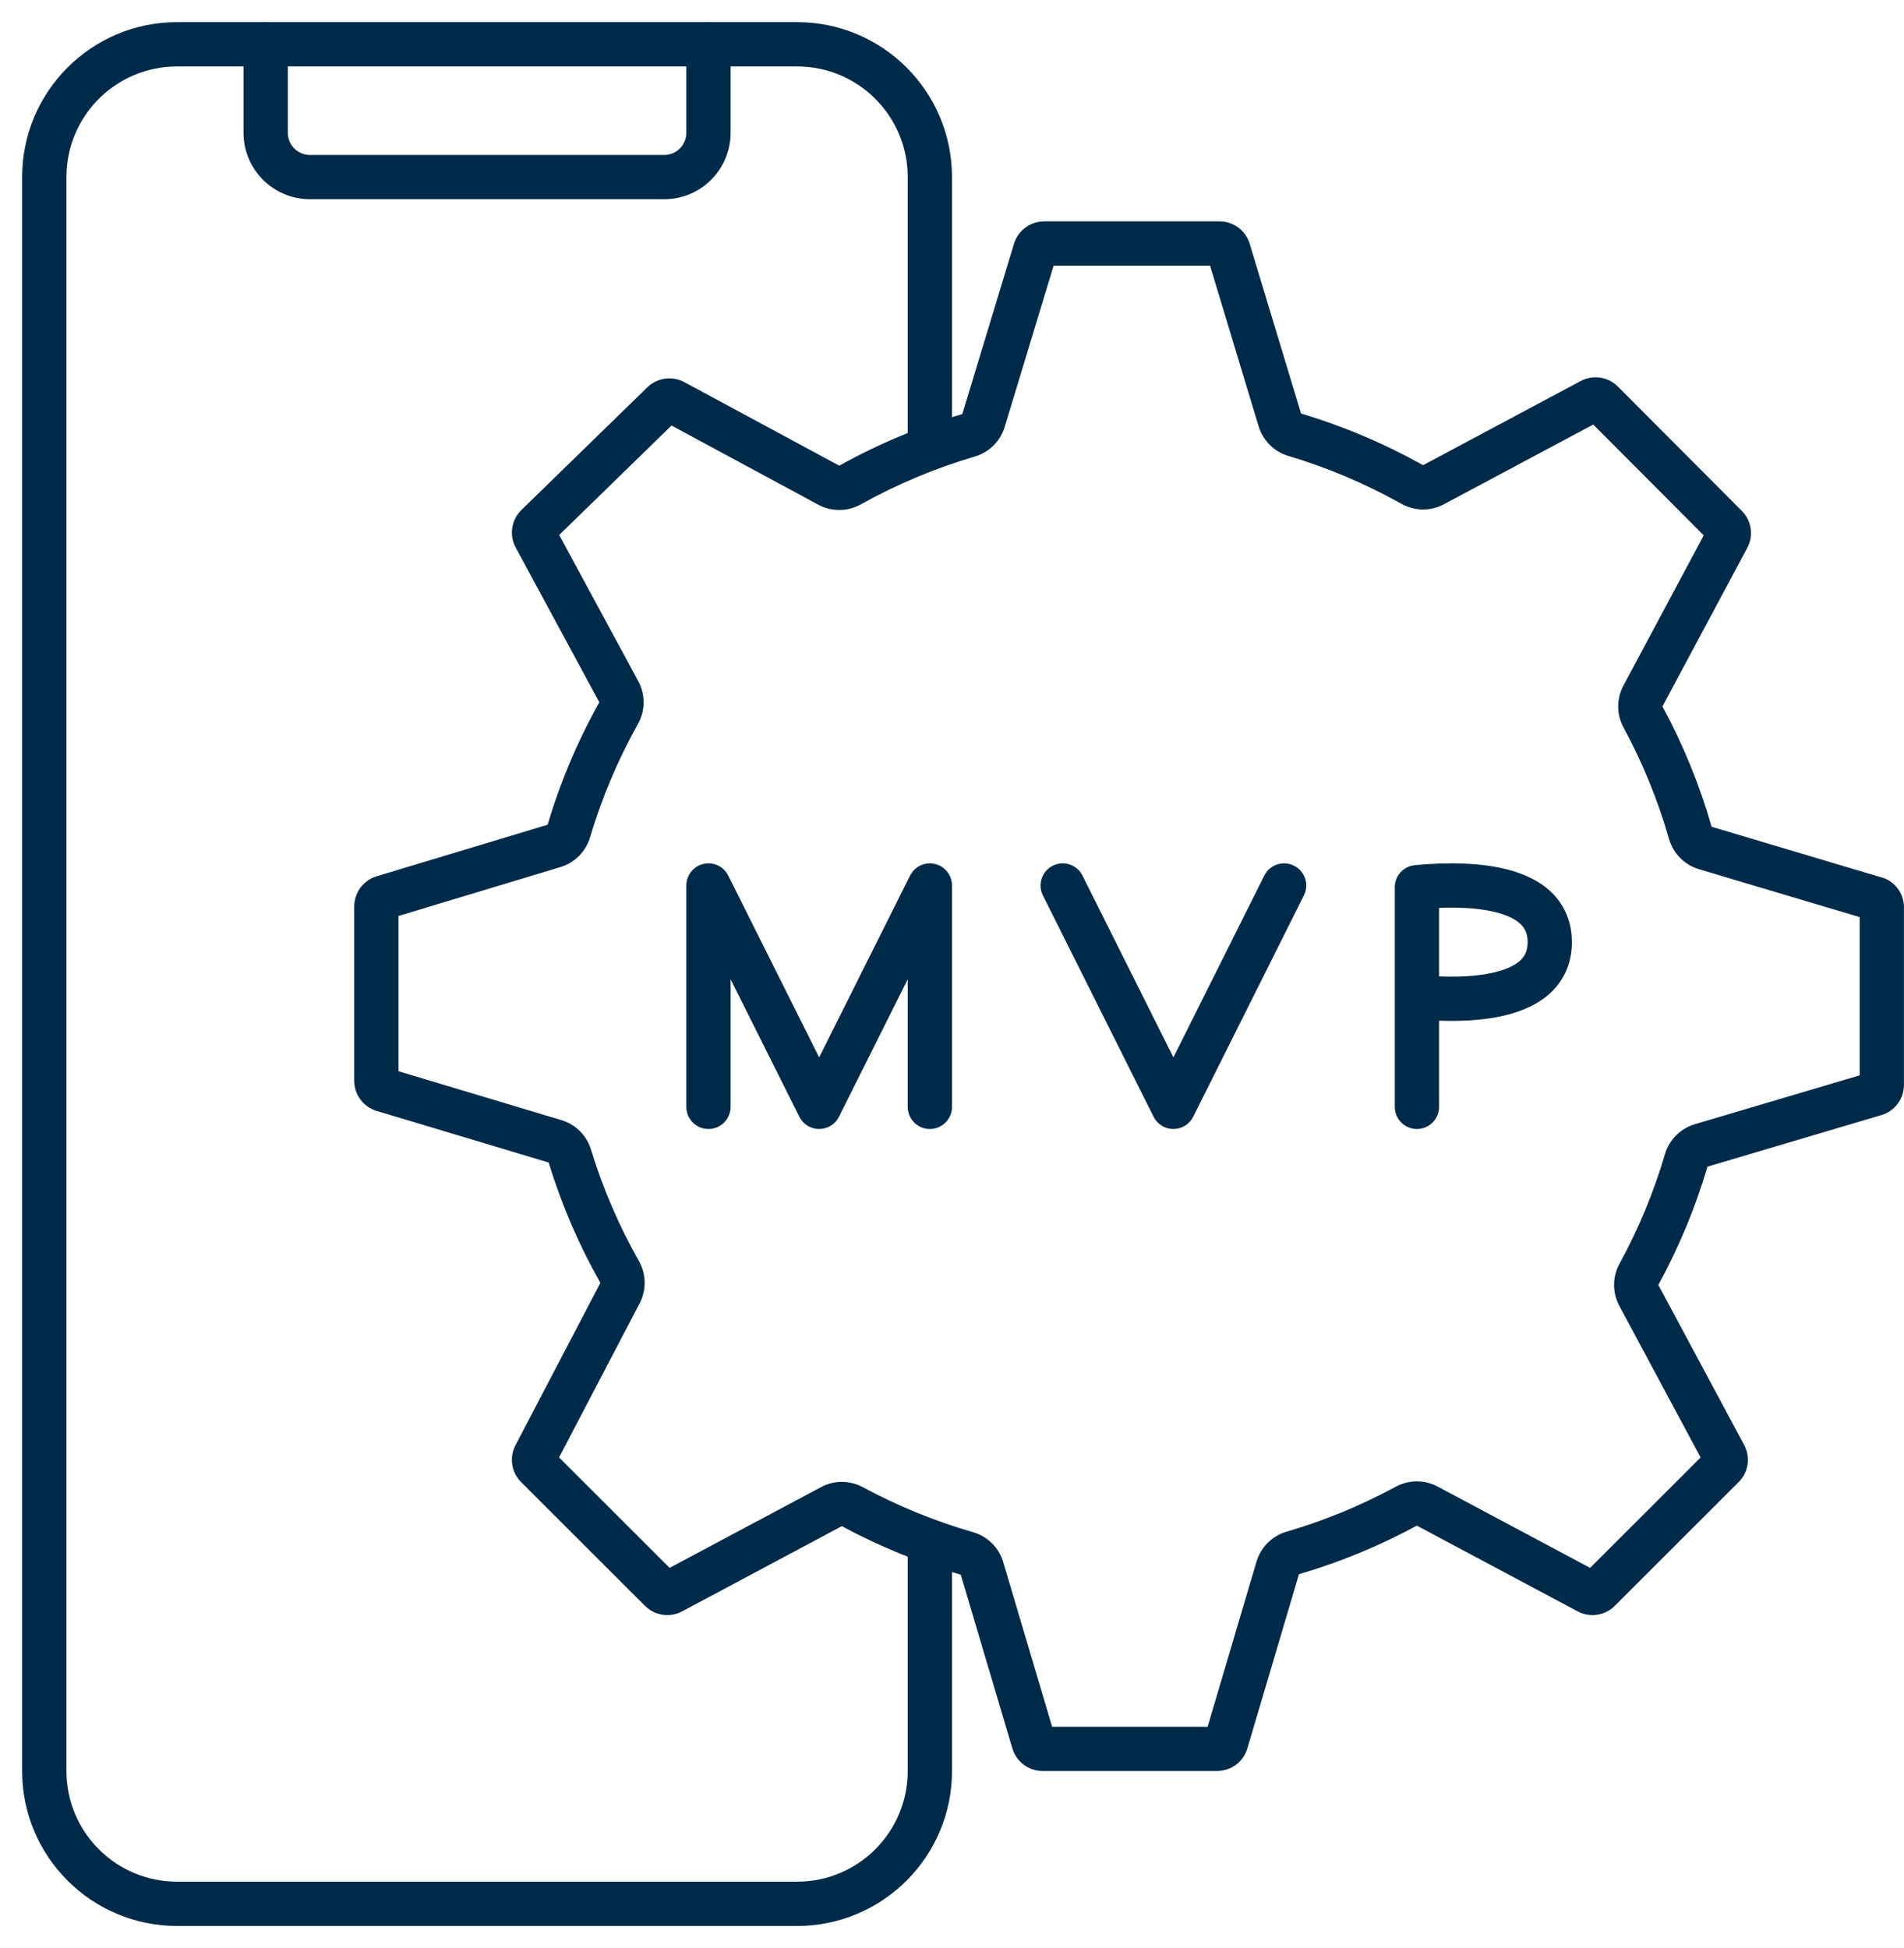 <svg width="43" height="44" viewBox="0 0 43 44" fill="none" xmlns="http://www.w3.org/2000/svg">
<path fill-rule="evenodd" clip-rule="evenodd" d="M0.5 4C0.5 2.067 2.067 0.5 4 0.5H18C19.933 0.5 21.5 2.067 21.5 4V9.791C21.5 10.067 21.276 10.291 21 10.291C20.724 10.291 20.5 10.067 20.5 9.791V4C20.5 2.619 19.381 1.5 18 1.5H4C2.619 1.5 1.5 2.619 1.5 4V40C1.5 41.381 2.619 42.5 4 42.5H18C19.381 42.5 20.5 41.381 20.5 40V35C20.5 34.724 20.724 34.5 21 34.5C21.276 34.5 21.5 34.724 21.5 35V40C21.5 41.933 19.933 43.5 18 43.5H4C2.067 43.5 0.5 41.933 0.5 40V4Z" fill="#002A4A"/>
<path fill-rule="evenodd" clip-rule="evenodd" d="M6 0.5C6.276 0.5 6.5 0.724 6.5 1V3C6.5 3.276 6.724 3.5 7 3.5H15C15.276 3.5 15.5 3.276 15.5 3V1C15.5 0.724 15.724 0.5 16 0.5C16.276 0.5 16.5 0.724 16.5 1V3C16.5 3.828 15.828 4.5 15 4.5H7C6.172 4.5 5.5 3.828 5.5 3V1C5.5 0.724 5.724 0.5 6 0.5Z" fill="#002A4A"/>
<path fill-rule="evenodd" clip-rule="evenodd" d="M39.262 33.478C39.371 33.371 39.443 33.231 39.466 33.08C39.489 32.928 39.462 32.774 39.391 32.638L37.452 29.022C37.916 28.173 38.288 27.278 38.562 26.35L42.497 25.183C42.642 25.139 42.769 25.049 42.859 24.927C42.949 24.806 42.998 24.658 42.999 24.507V20.528C43.006 20.383 42.968 20.24 42.891 20.117C42.814 19.994 42.701 19.897 42.567 19.84L38.655 18.673C38.385 17.73 38.013 16.819 37.545 15.955L39.461 12.373C39.533 12.238 39.559 12.084 39.536 11.932C39.513 11.781 39.441 11.641 39.332 11.534L36.541 8.733C36.434 8.625 36.294 8.553 36.142 8.53C35.991 8.507 35.836 8.533 35.7 8.605L32.139 10.507C31.266 10.018 30.341 9.626 29.383 9.34L28.215 5.479C28.165 5.336 28.072 5.213 27.948 5.127C27.824 5.041 27.677 4.997 27.526 5H23.579C23.427 5.001 23.279 5.05 23.158 5.14C23.036 5.23 22.946 5.357 22.901 5.502L21.733 9.352C20.767 9.636 19.834 10.028 18.954 10.518L15.451 8.628C15.315 8.557 15.16 8.53 15.009 8.554C14.857 8.577 14.717 8.648 14.61 8.757L11.772 11.522C11.663 11.629 11.592 11.769 11.569 11.921C11.545 12.072 11.572 12.227 11.644 12.362L13.535 15.862C13.045 16.738 12.653 17.665 12.368 18.627L8.502 19.793C8.357 19.838 8.23 19.928 8.14 20.05C8.05 20.171 8.001 20.319 8 20.47V24.413C8.001 24.565 8.05 24.712 8.14 24.834C8.23 24.956 8.357 25.045 8.502 25.09L12.391 26.257C12.68 27.203 13.071 28.114 13.559 28.975L11.644 32.638C11.572 32.774 11.545 32.928 11.569 33.08C11.592 33.231 11.663 33.371 11.772 33.478L14.563 36.267C14.671 36.376 14.811 36.447 14.962 36.47C15.114 36.493 15.269 36.467 15.404 36.395L19.012 34.47C19.866 34.93 20.767 35.298 21.698 35.567L22.866 39.498C22.911 39.643 23.001 39.77 23.123 39.86C23.244 39.95 23.392 39.999 23.544 40H27.491C27.642 39.999 27.79 39.95 27.912 39.86C28.034 39.77 28.123 39.643 28.168 39.498L29.336 35.555C30.26 35.285 31.152 34.917 31.998 34.458L35.63 36.395C35.766 36.467 35.921 36.493 36.072 36.47C36.224 36.447 36.364 36.376 36.471 36.267L39.262 33.478ZM35.912 35.412L38.407 32.919L36.571 29.494C36.411 29.196 36.413 28.838 36.575 28.542C37.005 27.756 37.349 26.926 37.602 26.067C37.698 25.742 37.952 25.488 38.277 25.391L41.999 24.288V20.714L38.369 19.632C38.042 19.534 37.788 19.277 37.694 18.949C37.443 18.075 37.099 17.231 36.666 16.431C36.506 16.136 36.505 15.78 36.664 15.484L38.477 12.092L35.982 9.589L32.61 11.389C32.309 11.55 31.947 11.546 31.65 11.379C30.841 10.926 29.985 10.563 29.097 10.298C28.775 10.202 28.523 9.951 28.425 9.63L27.328 6H23.795L22.69 9.642C22.593 9.964 22.339 10.216 22.016 10.311C21.12 10.575 20.256 10.937 19.441 11.392C19.143 11.558 18.78 11.561 18.479 11.399L15.166 9.611L12.629 12.083L14.415 15.386C14.578 15.688 14.575 16.052 14.408 16.35C13.954 17.162 13.591 18.02 13.326 18.912C13.23 19.234 12.979 19.487 12.656 19.584L9 20.688V24.195L12.678 25.299C12.999 25.395 13.25 25.645 13.347 25.965C13.615 26.841 13.978 27.685 14.429 28.482C14.596 28.778 14.602 29.138 14.445 29.438L12.626 32.918L15.122 35.412L18.542 33.588C18.837 33.43 19.192 33.431 19.487 33.59C20.278 34.016 21.112 34.357 21.976 34.606C22.303 34.7 22.56 34.955 22.657 35.282L23.761 39H27.273L28.377 35.271C28.474 34.945 28.729 34.691 29.055 34.595C29.911 34.345 30.738 34.004 31.522 33.579C31.817 33.419 32.173 33.418 32.469 33.576L35.912 35.412ZM15.321 9.46C15.319 9.461 15.318 9.463 15.317 9.464L15.321 9.46ZM38.557 32.769C38.558 32.768 38.559 32.767 38.56 32.767L38.56 32.767" fill="#002A4A"/>
<path fill-rule="evenodd" clip-rule="evenodd" d="M15.885 19.513C16.111 19.46 16.343 19.569 16.447 19.776L18.5 23.882L20.553 19.776C20.657 19.569 20.889 19.46 21.115 19.513C21.341 19.567 21.5 19.768 21.5 20V25C21.5 25.276 21.276 25.5 21 25.5C20.724 25.5 20.5 25.276 20.5 25V22.118L18.947 25.224C18.863 25.393 18.689 25.5 18.5 25.5C18.311 25.5 18.137 25.393 18.053 25.224L16.5 22.118V25C16.5 25.276 16.276 25.5 16 25.5C15.724 25.5 15.5 25.276 15.5 25V20C15.5 19.768 15.659 19.567 15.885 19.513Z" fill="#002A4A"/>
<path fill-rule="evenodd" clip-rule="evenodd" d="M23.776 19.553C24.023 19.429 24.324 19.529 24.447 19.776L26.5 23.882L28.553 19.776C28.676 19.529 28.977 19.429 29.224 19.553C29.471 19.676 29.571 19.977 29.447 20.224L26.947 25.224C26.863 25.393 26.689 25.5 26.5 25.5C26.311 25.5 26.138 25.393 26.053 25.224L23.553 20.224C23.429 19.977 23.529 19.676 23.776 19.553Z" fill="#002A4A"/>
<path fill-rule="evenodd" clip-rule="evenodd" d="M32.5 20.506V22.052C32.857 22.067 33.292 22.06 33.678 21.978C33.967 21.918 34.179 21.826 34.313 21.712C34.426 21.615 34.5 21.491 34.5 21.279C34.5 21.067 34.426 20.943 34.313 20.846C34.179 20.733 33.967 20.64 33.678 20.58C33.292 20.499 32.857 20.491 32.5 20.506ZM32.5 23.053C32.902 23.067 33.41 23.057 33.884 22.957C34.252 22.88 34.649 22.739 34.961 22.474C35.292 22.192 35.5 21.791 35.5 21.279C35.5 20.767 35.292 20.366 34.961 20.084C34.649 19.819 34.252 19.678 33.884 19.601C33.148 19.447 32.333 19.506 31.954 19.541C31.697 19.564 31.5 19.78 31.5 20.039V25C31.5 25.276 31.724 25.5 32 25.5C32.276 25.5 32.5 25.276 32.5 25V23.053Z" fill="#002A4A"/>
</svg>

